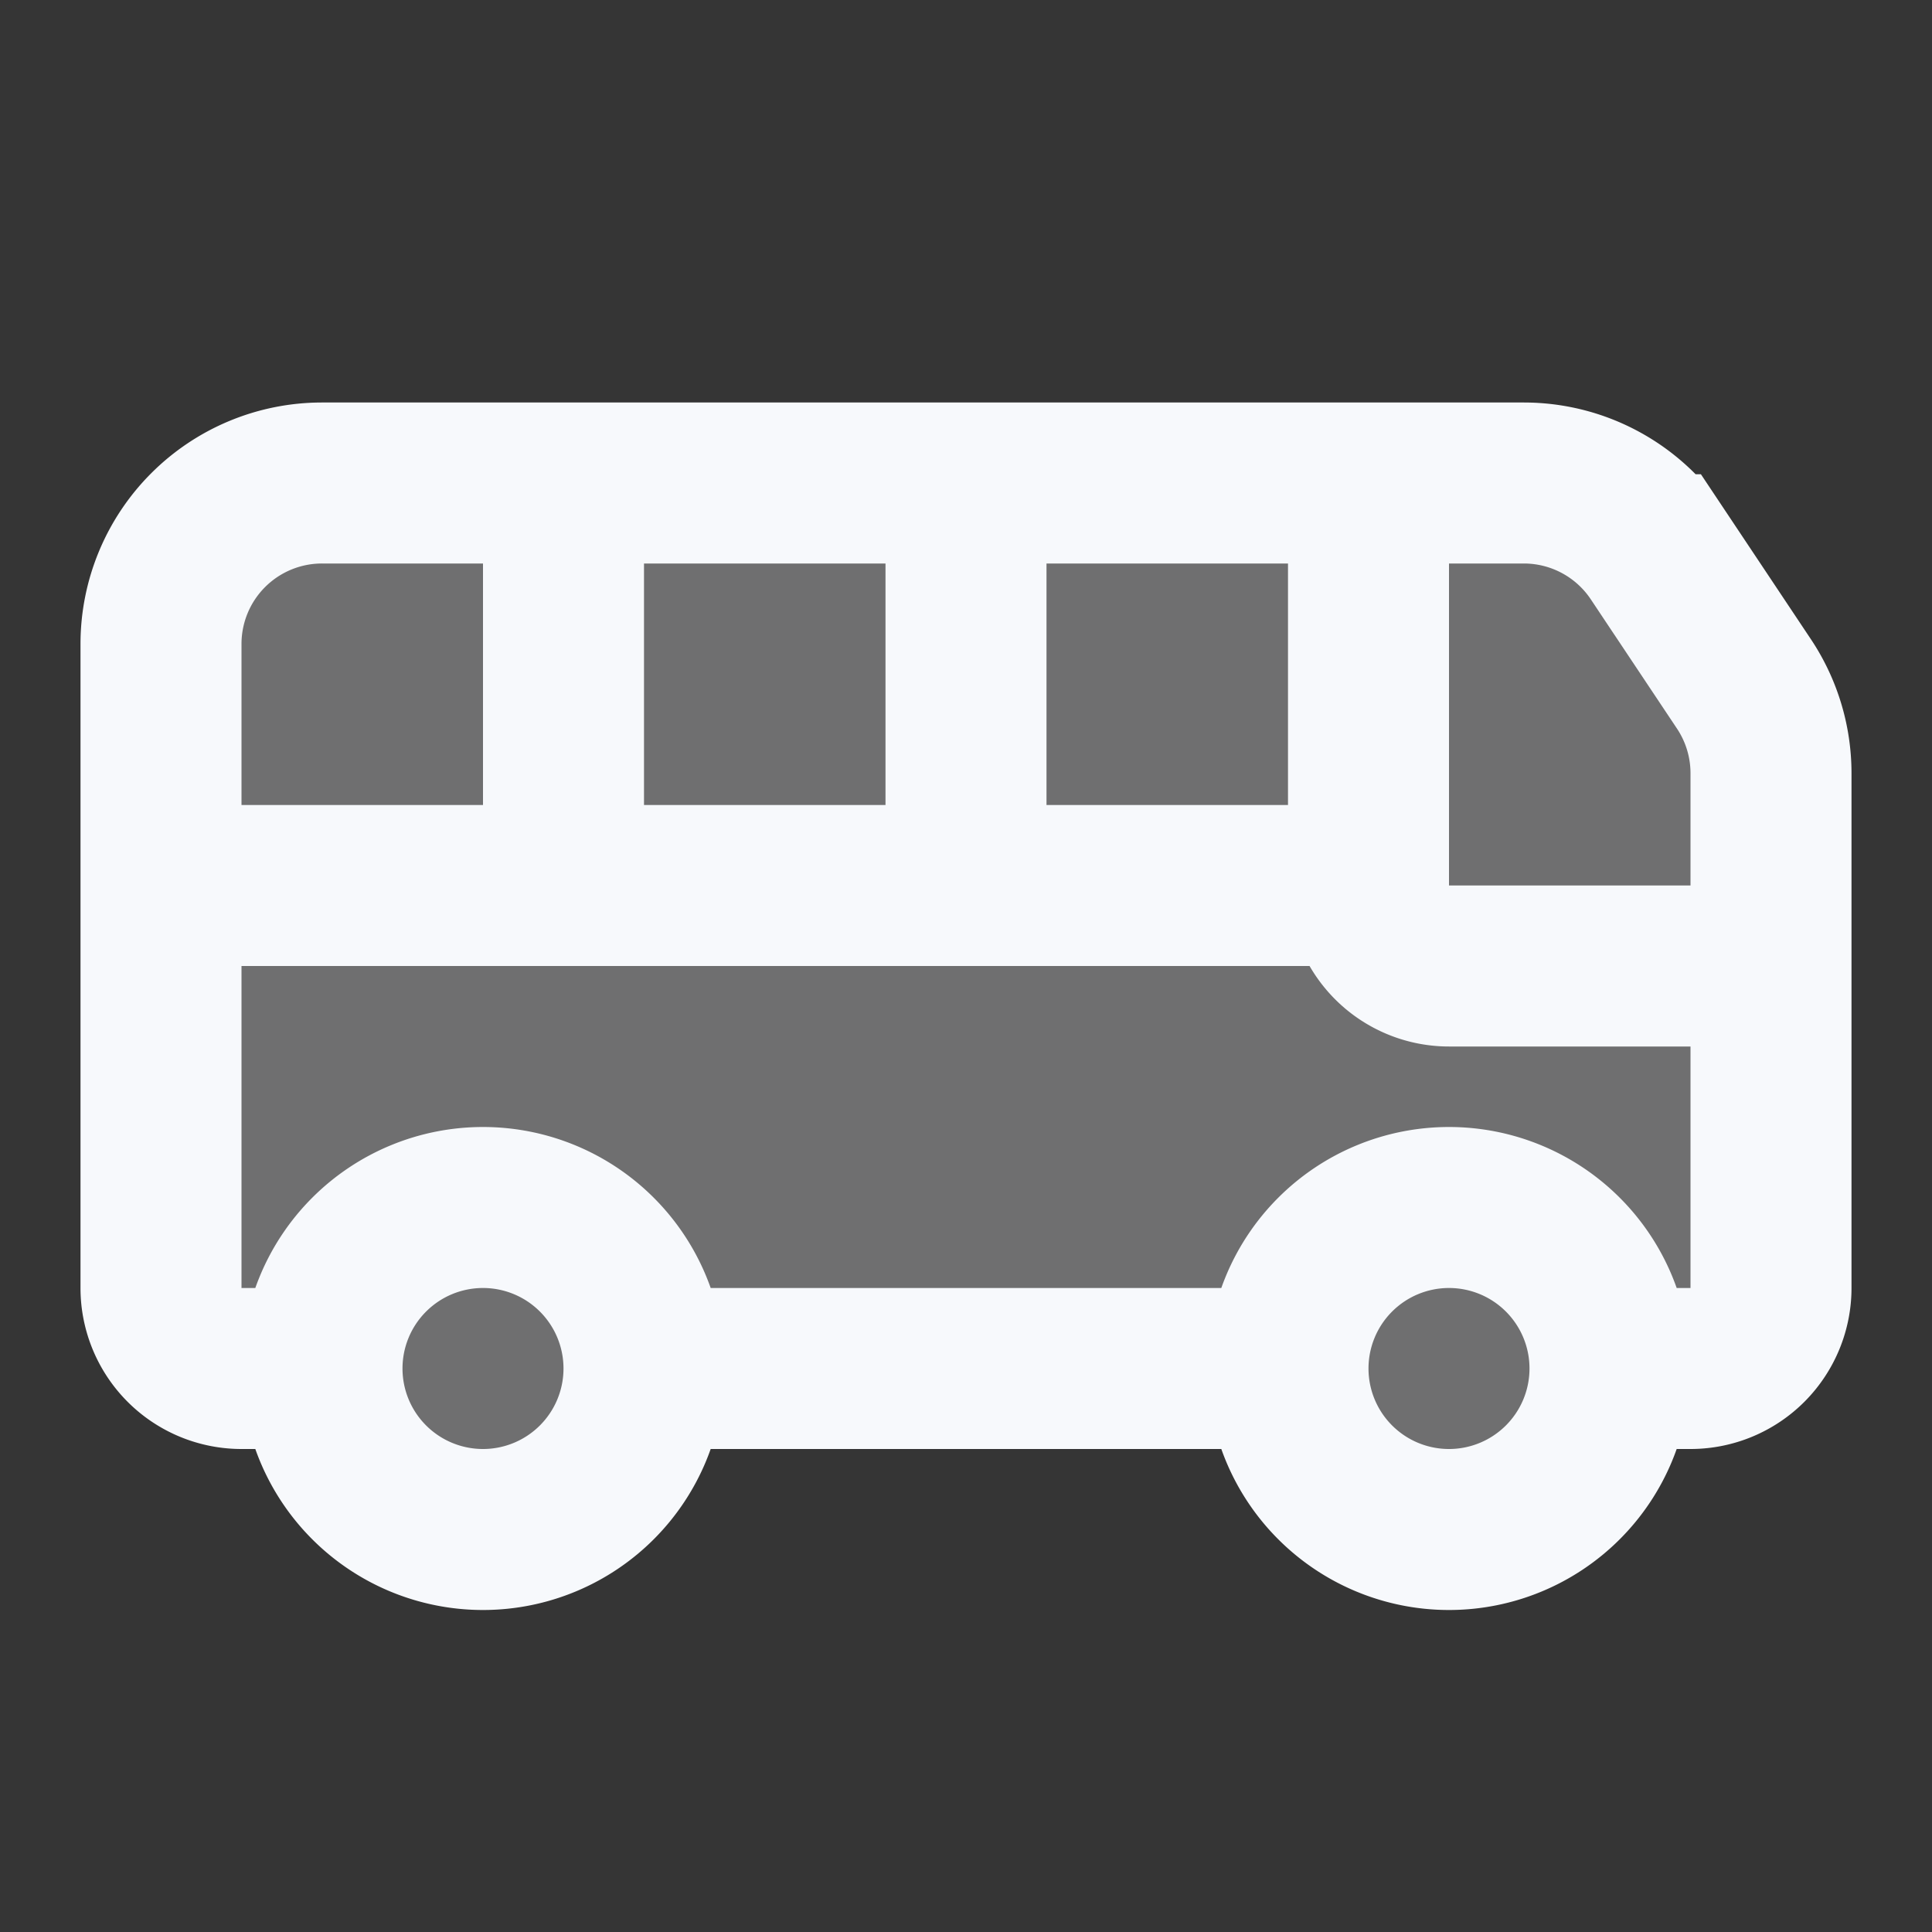 <svg xmlns="http://www.w3.org/2000/svg" width="24" height="24" fill="none"><rect width="100%" height="100%" fill="#333333" stroke="none"/><path fill="#fff" fill-opacity=".01" d="M24 0v24H0V0z"/><g fill="#F7F9FC" opacity=".3"><path d="M22 17V9l-2-3H2v11z"/><path d="M8 17a2 2 0 1 1-4 0 2 2 0 0 1 4 0M20 17a2 2 0 1 1-4 0 2 2 0 0 1 4 0"/></g><path stroke="#F7F9FC" stroke-width="2" d="M20 17h1a1 1 0 0 0 1-1V9.606a2 2 0 0 0-.336-1.11l-1.07-1.605A2 2 0 0 0 18.93 6H4a2 2 0 0 0-2 2v8a1 1 0 0 0 1 1h1m16 0a2 2 0 1 1-4 0m4 0a2 2 0 1 0-4 0M4 17a2 2 0 1 0 4 0m-4 0a2 2 0 1 1 4 0m8 0H8m-6-6h15m0 0V6m0 5a1 1 0 0 0 1 1h4M7 6v5m5-5v5"/></svg>